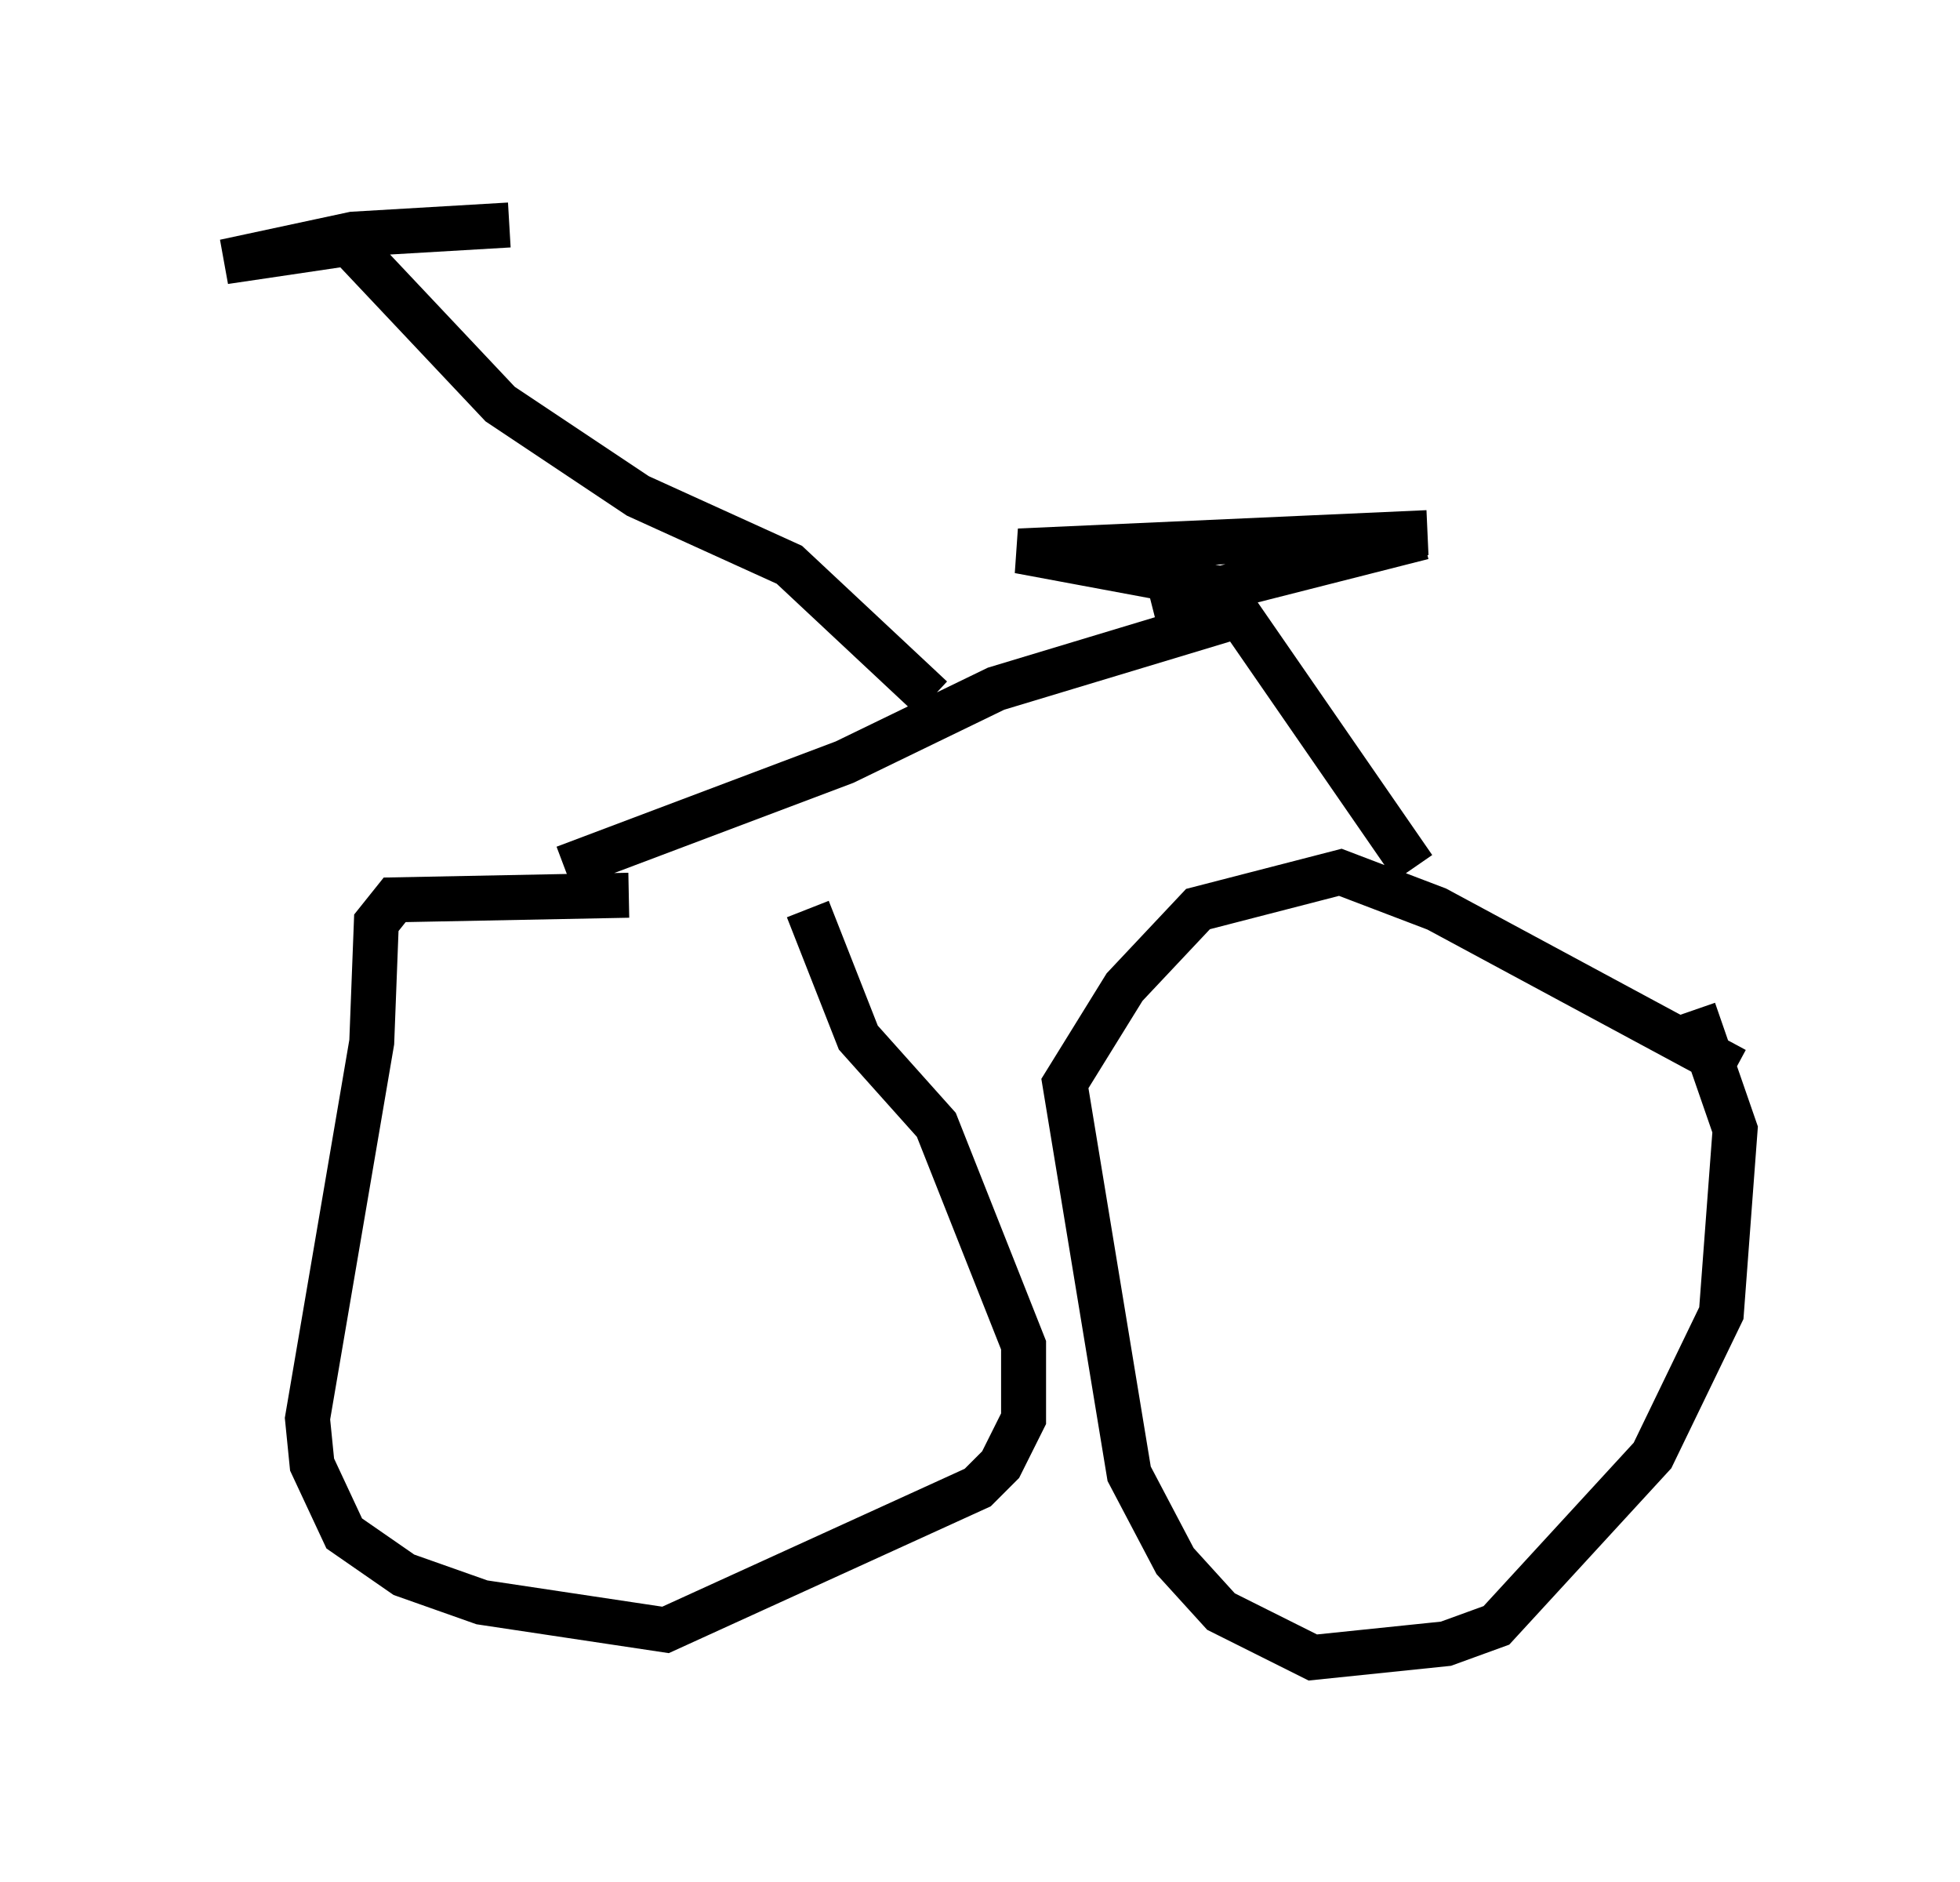 <?xml version="1.0" encoding="utf-8" ?>
<svg baseProfile="full" height="41.85" version="1.1" width="43.586" xmlns="http://www.w3.org/2000/svg" xmlns:ev="http://www.w3.org/2001/xml-events" xmlns:xlink="http://www.w3.org/1999/xlink"><defs /><rect fill="white" height="41.85" width="43.586" x="0" y="0" /><path d="M18.577, 20.721 m-4.594, -0.817 l-5.206, 0.102 -0.408, 0.51 l-0.102, 2.654 -1.429, 8.371 l0.102, 1.021 0.715, 1.531 l1.327, 0.919 1.735, 0.613 l4.083, 0.613 6.942, -3.165 l0.51, -0.51 0.51, -1.021 l0.0, -1.633 -1.94, -4.9 l-1.735, -1.94 -1.123, -2.858 m20.621, 3.573 l-6.635, -3.573 -2.144, -0.817 l-3.165, 0.817 -1.633, 1.735 l-1.327, 2.144 1.429, 8.677 l1.021, 1.94 1.021, 1.123 l2.042, 1.021 2.96, -0.306 l1.123, -0.408 3.471, -3.777 l1.531, -3.165 0.306, -4.083 l-0.919, -2.654 m-25.113, -3.165 l6.227, -2.348 3.369, -1.633 l5.41, -1.633 3.879, 5.615 m-4.39, -6.227 l-4.39, -0.817 9.086, -0.408 m-0.102, 0.102 l-6.023, 1.531 m-4.9, 2.042 l-3.165, -2.96 -3.369, -1.531 l-3.063, -2.042 -3.369, -3.573 l-2.756, 0.408 2.858, -0.613 l3.471, -0.204 " fill="none" stroke="black" stroke-width="1" /></svg>